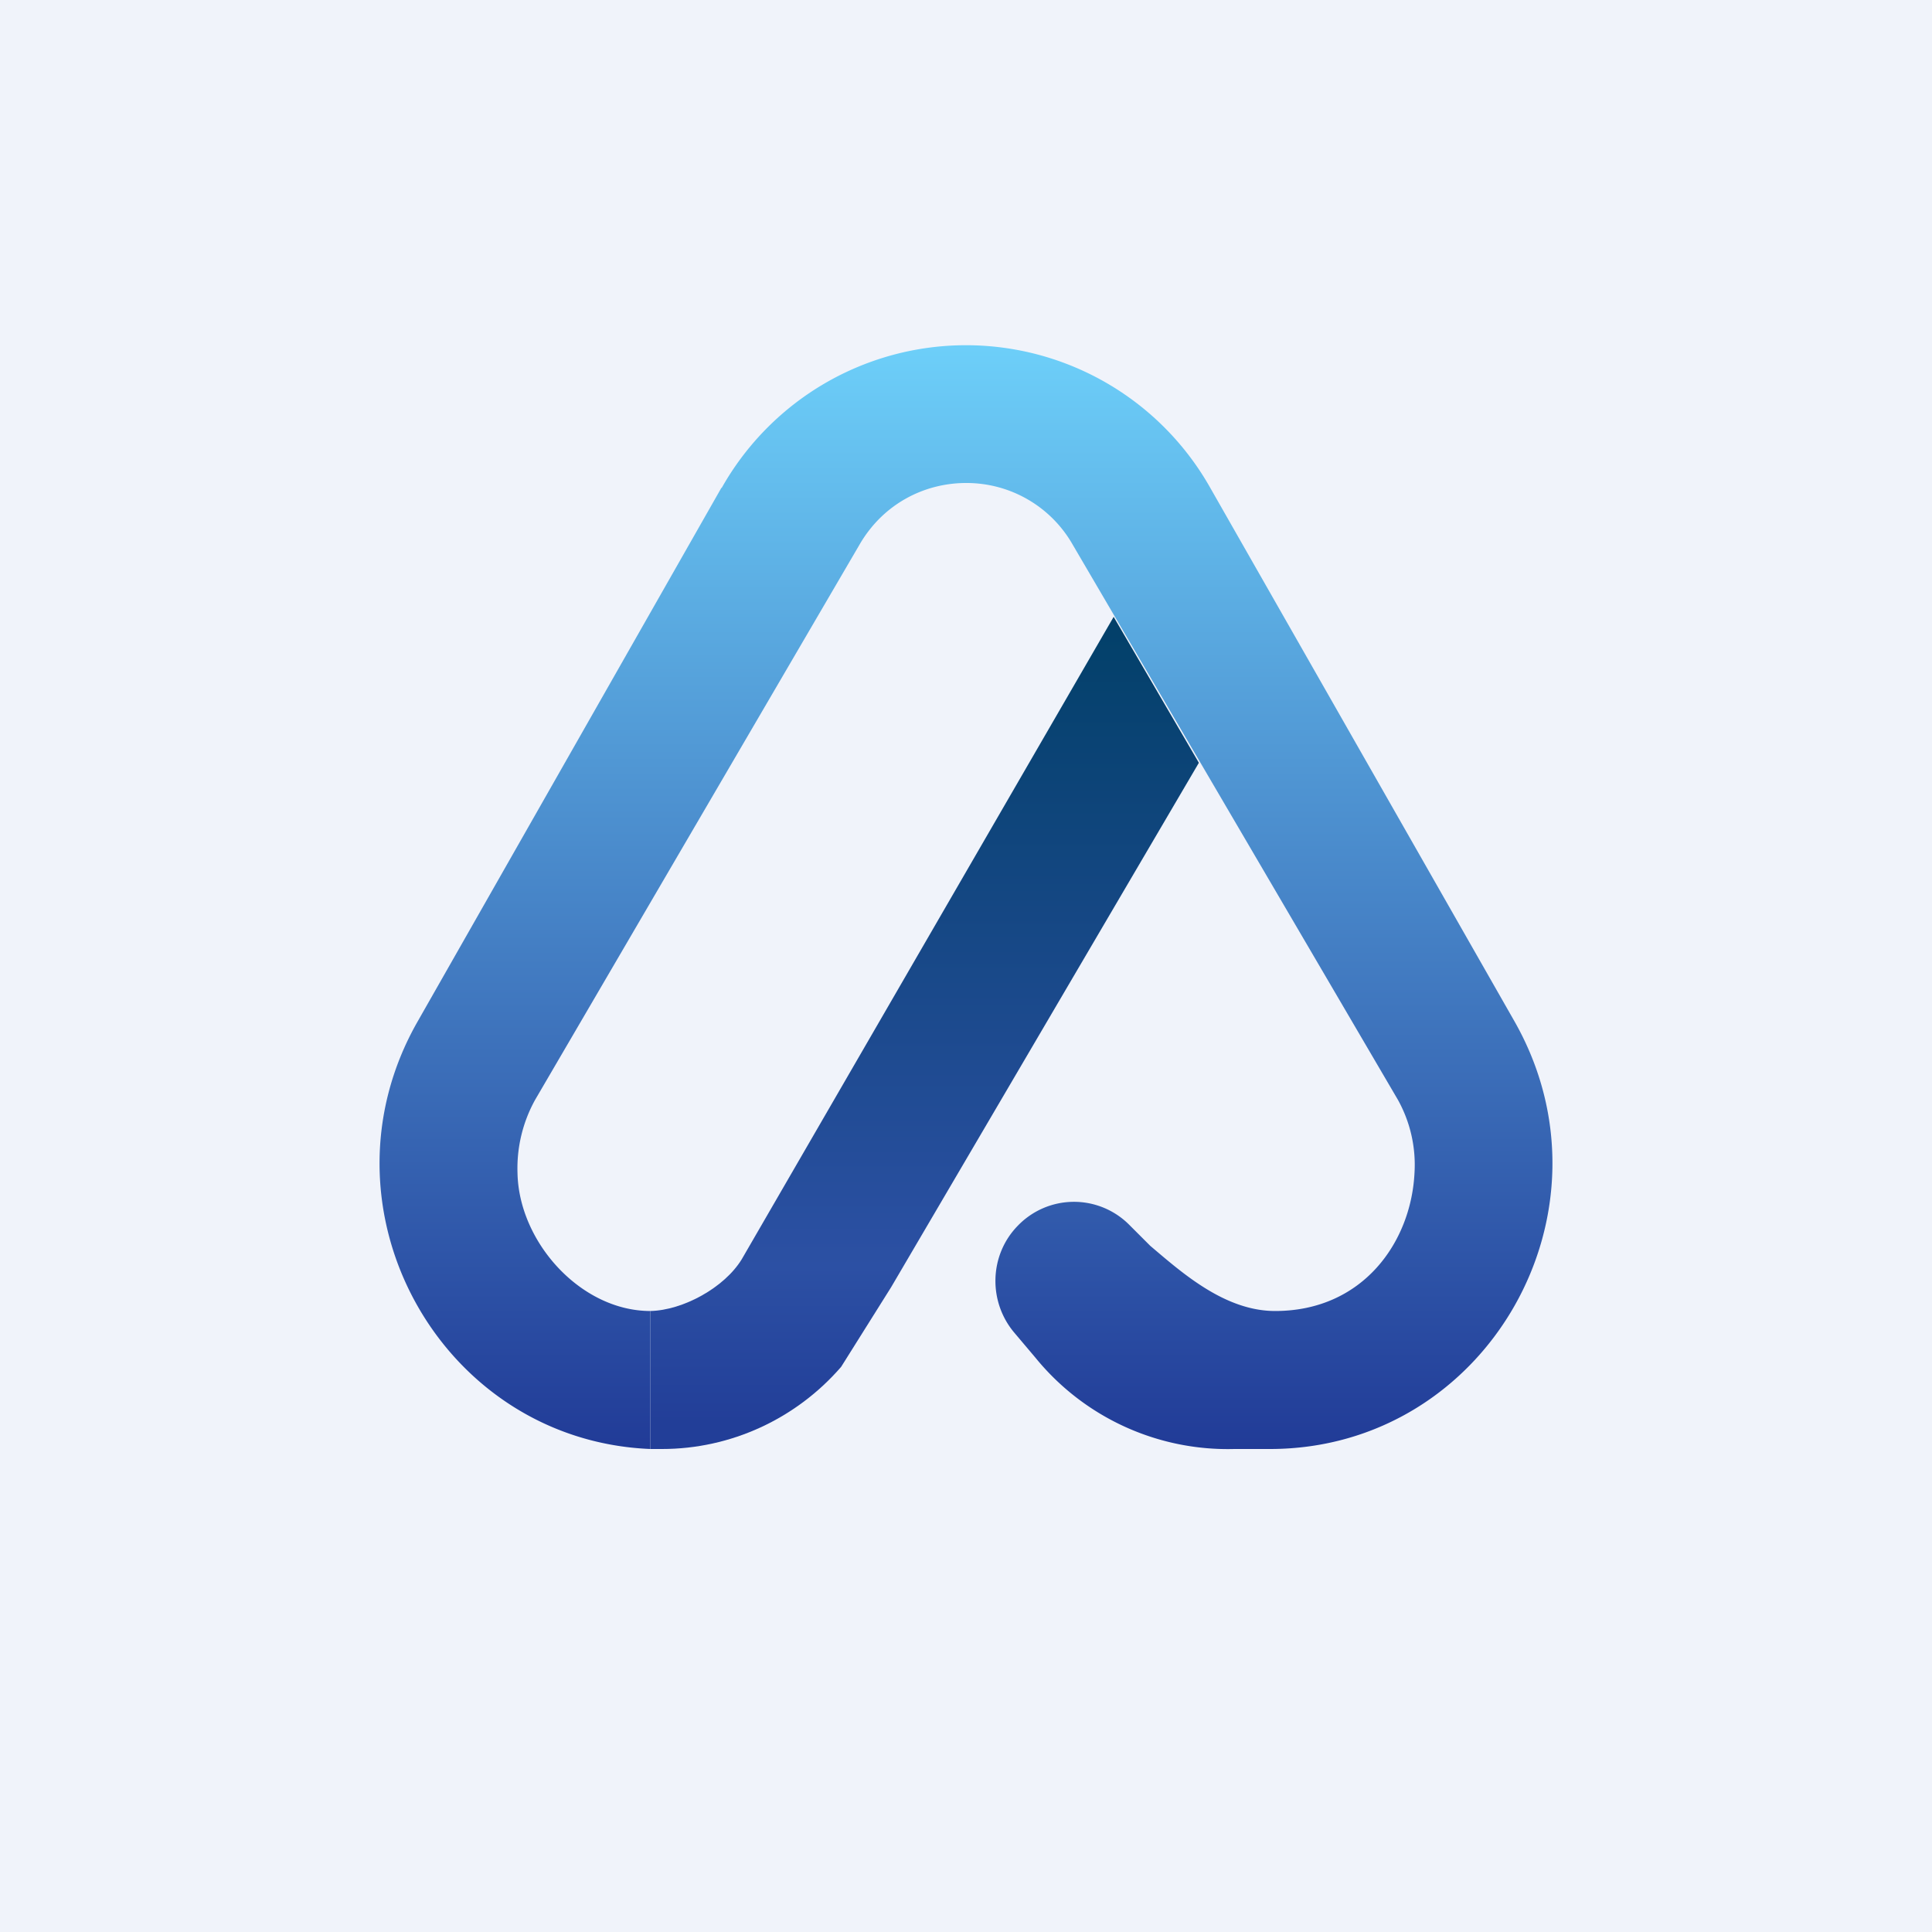 <!-- by TradeStack --><svg width="56" height="56" viewBox="0 0 56 56" xmlns="http://www.w3.org/2000/svg"><path fill="#F0F3FA" d="M0 0h56v56H0z"/><path d="m34.75 22.11-2.47-4.23L21.5 36.5c-.5.82-1.7 1.48-2.65 1.5v4h.34c1.99 0 3.88-.87 5.19-2.38l1.45-2.31 8.92-15.2Z" fill="url(#a)"/><path d="M20.92 14.14a8.13 8.13 0 0 1 14.16 0l8.81 15.45C47.04 35.11 43.1 42 36.81 42h-1.03a7.19 7.19 0 0 1-5.77-2.65l-.6-.71c-.77-.9-.74-2.25.08-3.1a2.26 2.26 0 0 1 3.25-.03l.6.6c.92.78 2.16 1.89 3.62 1.89 2.54 0 3.94-1.99 4.04-4a3.88 3.88 0 0 0-.48-2.12L31.1 15.8A3.54 3.54 0 0 0 28 14c-1.2 0-2.41.6-3.1 1.81l-9.39 16.07A4.1 4.1 0 0 0 15 34c.04 2.01 1.84 4 3.85 4v4c-6.1-.25-9.83-7-6.74-12.4l8.8-15.46Z" fill="url(#b)"/><defs><linearGradient id="a" x1="26.72" y1="18.03" x2="26.72" y2="42" gradientUnits="userSpaceOnUse"><stop stop-color="#024069"/><stop offset=".78" stop-color="#2C50A4"/><stop offset=".97" stop-color="#223E98"/></linearGradient><linearGradient id="b" x1="28" y1="10" x2="28" y2="42" gradientUnits="userSpaceOnUse"><stop stop-color="#6DCFF9"/><stop offset="1" stop-color="#213B97"/></linearGradient></defs></svg>